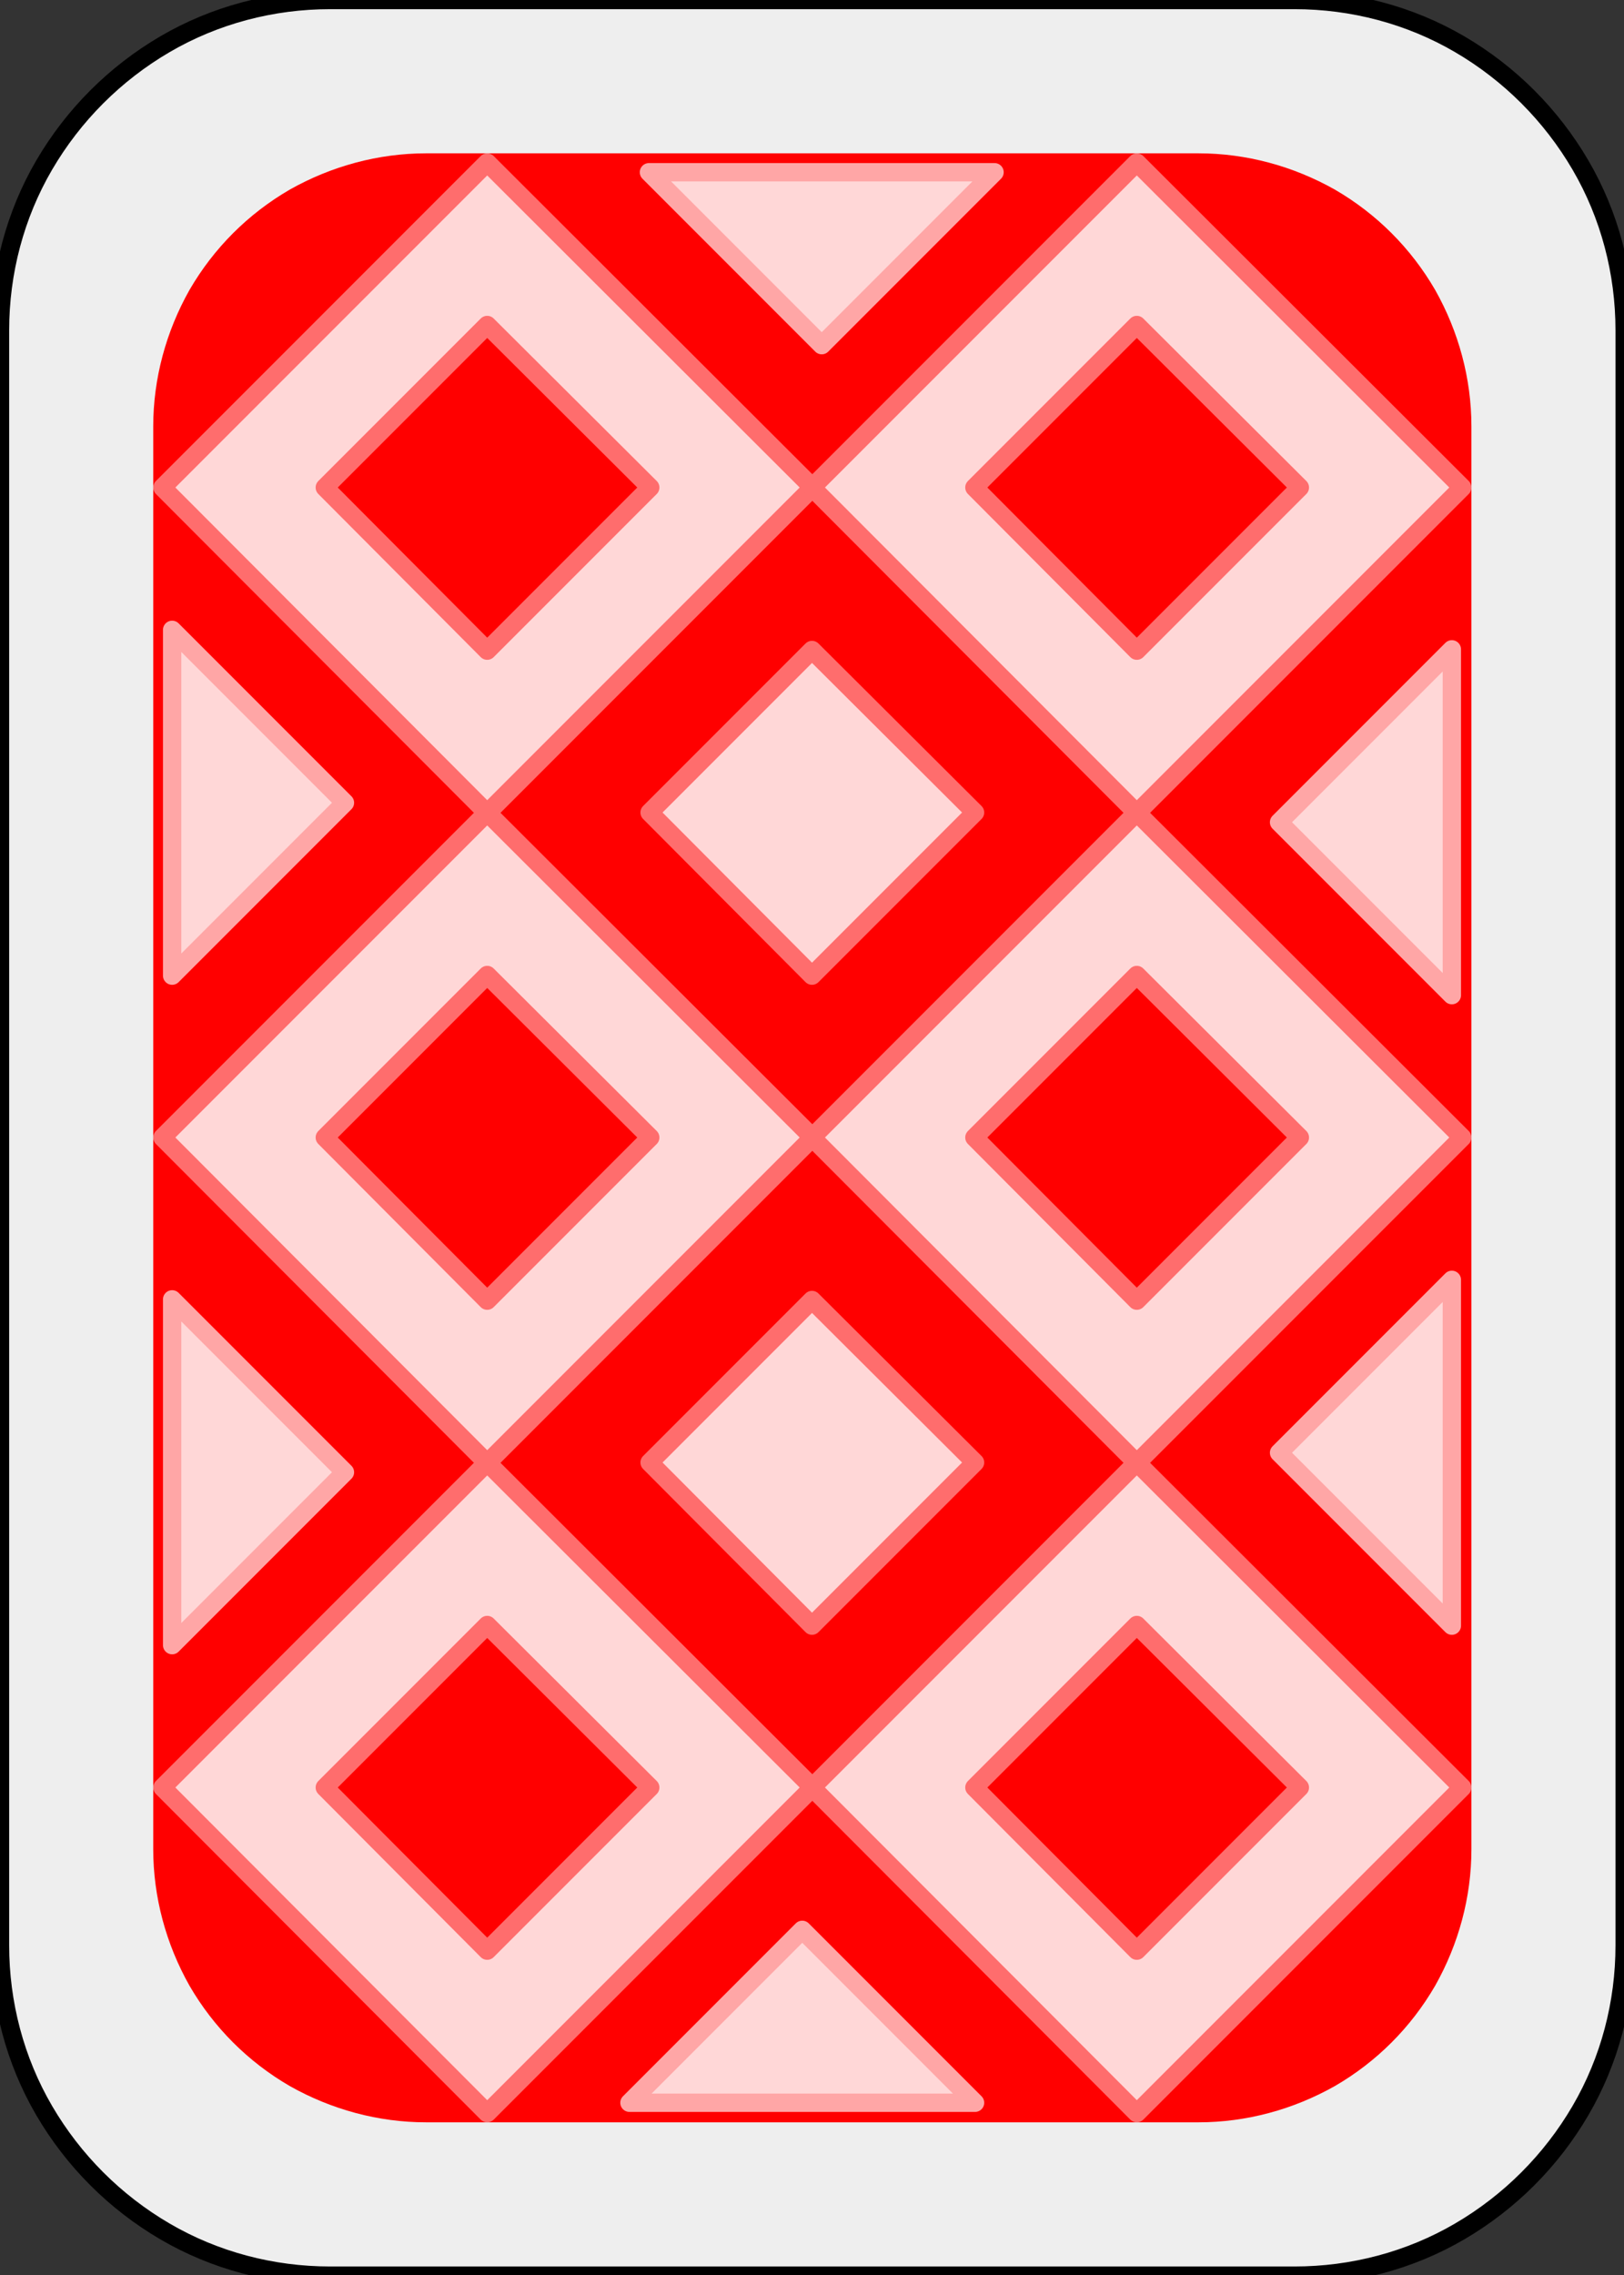 <?xml version="1.0" encoding="UTF-8"?>
<!DOCTYPE svg PUBLIC "-//W3C//DTD SVG 1.1//EN" "http://www.w3.org/Graphics/SVG/1.1/DTD/svg11.dtd">
<svg version="1.2" width="25mm" height="35mm" viewBox="0 0 2500 3500" preserveAspectRatio="xMidYMid" fill-rule="evenodd" stroke-width="28.222" stroke-linejoin="round" xmlns="http://www.w3.org/2000/svg" xmlns:ooo="http://xml.openoffice.org/svg/export" xmlns:xlink="http://www.w3.org/1999/xlink" xmlns:presentation="http://sun.com/xmlns/staroffice/presentation" xmlns:smil="http://www.w3.org/2001/SMIL20/" xmlns:anim="urn:oasis:names:tc:opendocument:xmlns:animation:1.0" xmlns:svg="urn:oasis:names:tc:opendocument:xmlns:svg-compatible:1.0" xml:space="preserve">
 <rect x="0" y="0" width="2500" height="3500" fill="#333333" stroke="none"/>
 <defs class="ClipPathGroup">
  <clipPath id="presentation_clip_path" clipPathUnits="userSpaceOnUse">
   <rect x="0" y="0" width="2500" height="3500"/>
  </clipPath>
  <clipPath id="presentation_clip_path_shrink" clipPathUnits="userSpaceOnUse">
   <rect x="2" y="3" width="2495" height="3493"/>
  </clipPath>
 </defs>
 <defs class="TextShapeIndex">
  <g ooo:slide="id1" ooo:id-list="id3 id4 id5 id6 id7 id8 id9 id10 id11 id12 id13 id14 id15 id16 id17 id18 id19 id20 id21 id22 id23 id24"/>
 </defs>
 <defs class="EmbeddedBulletChars">
  <g id="bullet-char-template-57356" transform="scale(0,-0)">
   <path d="M 580,1141 L 1163,571 580,0 -4,571 580,1141 Z"/>
  </g>
  <g id="bullet-char-template-57354" transform="scale(0,-0)">
   <path d="M 8,1128 L 1137,1128 1137,0 8,0 8,1128 Z"/>
  </g>
  <g id="bullet-char-template-10146" transform="scale(0,-0)">
   <path d="M 174,0 L 602,739 174,1481 1456,739 174,0 Z M 1358,739 L 309,1346 659,739 1358,739 Z"/>
  </g>
  <g id="bullet-char-template-10132" transform="scale(0,-0)">
   <path d="M 2015,739 L 1276,0 717,0 1260,543 174,543 174,936 1260,936 717,1481 1274,1481 2015,739 Z"/>
  </g>
  <g id="bullet-char-template-10007" transform="scale(0,-0)">
   <path d="M 0,-2 C -7,14 -16,27 -25,37 L 356,567 C 262,823 215,952 215,954 215,979 228,992 255,992 264,992 276,990 289,987 310,991 331,999 354,1012 L 381,999 492,748 772,1049 836,1024 860,1049 C 881,1039 901,1025 922,1006 886,937 835,863 770,784 769,783 710,716 594,584 L 774,223 C 774,196 753,168 711,139 L 727,119 C 717,90 699,76 672,76 641,76 570,178 457,381 L 164,-76 C 142,-110 111,-127 72,-127 30,-127 9,-110 8,-76 1,-67 -2,-52 -2,-32 -2,-23 -1,-13 0,-2 Z"/>
  </g>
  <g id="bullet-char-template-10004" transform="scale(0,-0)">
   <path d="M 285,-33 C 182,-33 111,30 74,156 52,228 41,333 41,471 41,549 55,616 82,672 116,743 169,778 240,778 293,778 328,747 346,684 L 369,508 C 377,444 397,411 428,410 L 1163,1116 C 1174,1127 1196,1133 1229,1133 1271,1133 1292,1118 1292,1087 L 1292,965 C 1292,929 1282,901 1262,881 L 442,47 C 390,-6 338,-33 285,-33 Z"/>
  </g>
  <g id="bullet-char-template-9679" transform="scale(0,-0)">
   <path d="M 813,0 C 632,0 489,54 383,161 276,268 223,411 223,592 223,773 276,916 383,1023 489,1130 632,1184 813,1184 992,1184 1136,1130 1245,1023 1353,916 1407,772 1407,592 1407,412 1353,268 1245,161 1136,54 992,0 813,0 Z"/>
  </g>
  <g id="bullet-char-template-8226" transform="scale(0,-0)">
   <path d="M 346,457 C 273,457 209,483 155,535 101,586 74,649 74,723 74,796 101,859 155,911 209,963 273,989 346,989 419,989 480,963 531,910 582,859 608,796 608,723 608,648 583,586 532,535 482,483 420,457 346,457 Z"/>
  </g>
  <g id="bullet-char-template-8211" transform="scale(0,-0)">
   <path d="M -4,459 L 1135,459 1135,606 -4,606 -4,459 Z"/>
  </g>
  <g id="bullet-char-template-61548" transform="scale(0,-0)">
   <path d="M 173,740 C 173,903 231,1043 346,1159 462,1274 601,1332 765,1332 928,1332 1067,1274 1183,1159 1299,1043 1357,903 1357,740 1357,577 1299,437 1183,322 1067,206 928,148 765,148 601,148 462,206 346,322 231,437 173,577 173,740 Z"/>
  </g>
 </defs>
 <g>
  <g id="id2" class="Master_Slide">
   <g id="bg-id2" class="Background"/>
   <g id="bo-id2" class="BackgroundObjects"/>
  </g>
 </g>
 <g class="SlideGroup">
  <g>
   <g id="container-id1">
    <g id="id1" class="Slide" clip-path="url(#presentation_clip_path)">
     <g class="Page">
      <g class="com.sun.star.drawing.CustomShape">
       <g id="id3">
        <rect class="BoundingBox" stroke="none" fill="none" x="-1" y="-1" width="2504" height="3504"/>
        <path fill="rgb(238,238,238)" stroke="none" d="M 508,0 L 508,0 C 419,0 331,23 254,68 177,113 113,177 68,254 23,331 0,419 0,508 L 0,2992 0,2993 C 0,3082 23,3170 68,3247 113,3324 177,3388 254,3433 331,3478 419,3501 508,3501 L 1992,3501 1993,3501 C 2082,3501 2170,3478 2247,3433 2324,3388 2388,3324 2433,3247 2478,3170 2501,3082 2501,2993 L 2501,508 2501,508 2501,508 C 2501,419 2478,331 2433,254 2388,177 2324,113 2247,68 2170,23 2082,0 1993,0 L 508,0 Z"/>
        <path fill="none" stroke="rgb(0,0,0)" d="M 508,0 L 508,0 C 419,0 331,23 254,68 177,113 113,177 68,254 23,331 0,419 0,508 L 0,2992 0,2993 C 0,3082 23,3170 68,3247 113,3324 177,3388 254,3433 331,3478 419,3501 508,3501 L 1992,3501 1993,3501 C 2082,3501 2170,3478 2247,3433 2324,3388 2388,3324 2433,3247 2478,3170 2501,3082 2501,2993 L 2501,508 2501,508 2501,508 C 2501,419 2478,331 2433,254 2388,177 2324,113 2247,68 2170,23 2082,0 1993,0 L 508,0 Z"/>
       </g>
      </g>
      <g class="com.sun.star.drawing.CustomShape">
       <g id="id4">
        <rect class="BoundingBox" stroke="none" fill="none" x="249" y="249" width="2004" height="3004"/>
        <path fill="rgb(255,0,0)" stroke="none" d="M 656,250 L 656,250 C 585,250 515,269 453,304 391,340 340,391 304,453 269,515 250,585 250,656 L 250,2844 250,2845 C 250,2916 269,2986 304,3048 340,3110 391,3161 453,3197 515,3232 585,3251 656,3251 L 1844,3251 1845,3251 C 1916,3251 1986,3232 2048,3197 2110,3161 2161,3110 2197,3048 2232,2986 2251,2916 2251,2845 L 2251,656 2251,656 2251,656 C 2251,585 2232,515 2197,453 2161,391 2110,340 2048,304 1986,269 1916,250 1845,250 L 656,250 Z"/>
        <path fill="none" stroke="rgb(255,0,0)" d="M 656,250 L 656,250 C 585,250 515,269 453,304 391,340 340,391 304,453 269,515 250,585 250,656 L 250,2844 250,2845 C 250,2916 269,2986 304,3048 340,3110 391,3161 453,3197 515,3232 585,3251 656,3251 L 1844,3251 1845,3251 C 1916,3251 1986,3232 2048,3197 2110,3161 2161,3110 2197,3048 2232,2986 2251,2916 2251,2845 L 2251,656 2251,656 2251,656 C 2251,585 2232,515 2197,453 2161,391 2110,340 2048,304 1986,269 1916,250 1845,250 L 656,250 Z"/>
       </g>
      </g>
      <g class="com.sun.star.drawing.CustomShape">
       <g id="id5">
        <rect class="BoundingBox" stroke="none" fill="none" x="249" y="2249" width="1004" height="1004"/>
        <path fill="rgb(255,215,215)" stroke="none" d="M 750,2250 L 1251,2750 750,3251 250,2750 750,2250 750,2250 Z"/>
        <path fill="none" stroke="rgb(255,109,109)" d="M 750,2250 L 1251,2750 750,3251 250,2750 750,2250 750,2250 Z"/>
       </g>
      </g>
      <g class="com.sun.star.drawing.CustomShape">
       <g id="id6">
        <rect class="BoundingBox" stroke="none" fill="none" x="1249" y="2249" width="1004" height="1004"/>
        <path fill="rgb(255,215,215)" stroke="none" d="M 1750,2250 L 2251,2750 1750,3251 1250,2750 1750,2250 1750,2250 Z"/>
        <path fill="none" stroke="rgb(255,109,109)" d="M 1750,2250 L 2251,2750 1750,3251 1250,2750 1750,2250 1750,2250 Z"/>
       </g>
      </g>
      <g class="com.sun.star.drawing.CustomShape">
       <g id="id7">
        <rect class="BoundingBox" stroke="none" fill="none" x="249" y="1249" width="1004" height="1004"/>
        <path fill="rgb(255,215,215)" stroke="none" d="M 750,1250 L 1251,1750 750,2251 250,1750 750,1250 750,1250 Z"/>
        <path fill="none" stroke="rgb(255,109,109)" d="M 750,1250 L 1251,1750 750,2251 250,1750 750,1250 750,1250 Z"/>
       </g>
      </g>
      <g class="com.sun.star.drawing.CustomShape">
       <g id="id8">
        <rect class="BoundingBox" stroke="none" fill="none" x="249" y="249" width="1004" height="1004"/>
        <path fill="rgb(255,215,215)" stroke="none" d="M 750,250 L 1251,750 750,1251 250,750 750,250 750,250 Z"/>
        <path fill="none" stroke="rgb(255,109,109)" d="M 750,250 L 1251,750 750,1251 250,750 750,250 750,250 Z"/>
       </g>
      </g>
      <g class="com.sun.star.drawing.CustomShape">
       <g id="id9">
        <rect class="BoundingBox" stroke="none" fill="none" x="1249" y="1249" width="1004" height="1004"/>
        <path fill="rgb(255,215,215)" stroke="none" d="M 1750,1250 L 2251,1750 1750,2251 1250,1750 1750,1250 1750,1250 Z"/>
        <path fill="none" stroke="rgb(255,109,109)" d="M 1750,1250 L 2251,1750 1750,2251 1250,1750 1750,1250 1750,1250 Z"/>
       </g>
      </g>
      <g class="com.sun.star.drawing.CustomShape">
       <g id="id10">
        <rect class="BoundingBox" stroke="none" fill="none" x="1249" y="249" width="1004" height="1004"/>
        <path fill="rgb(255,215,215)" stroke="none" d="M 1750,250 L 2251,750 1750,1251 1250,750 1750,250 1750,250 Z"/>
        <path fill="none" stroke="rgb(255,109,109)" d="M 1750,250 L 2251,750 1750,1251 1250,750 1750,250 1750,250 Z"/>
       </g>
      </g>
      <g class="com.sun.star.drawing.CustomShape">
       <g id="id11">
        <rect class="BoundingBox" stroke="none" fill="none" x="1499" y="1499" width="504" height="504"/>
        <path fill="rgb(255,0,0)" stroke="none" d="M 1750,1500 L 2001,1750 1750,2001 1500,1750 1750,1500 1750,1500 Z"/>
        <path fill="none" stroke="rgb(255,109,109)" d="M 1750,1500 L 2001,1750 1750,2001 1500,1750 1750,1500 1750,1500 Z"/>
       </g>
      </g>
      <g class="com.sun.star.drawing.CustomShape">
       <g id="id12">
        <rect class="BoundingBox" stroke="none" fill="none" x="499" y="499" width="504" height="504"/>
        <path fill="rgb(255,0,0)" stroke="none" d="M 750,500 L 1001,750 750,1001 500,750 750,500 750,500 Z"/>
        <path fill="none" stroke="rgb(255,109,109)" d="M 750,500 L 1001,750 750,1001 500,750 750,500 750,500 Z"/>
       </g>
      </g>
      <g class="com.sun.star.drawing.CustomShape">
       <g id="id13">
        <rect class="BoundingBox" stroke="none" fill="none" x="1499" y="499" width="504" height="504"/>
        <path fill="rgb(255,0,0)" stroke="none" d="M 1750,500 L 2001,750 1750,1001 1500,750 1750,500 1750,500 Z"/>
        <path fill="none" stroke="rgb(255,109,109)" d="M 1750,500 L 2001,750 1750,1001 1500,750 1750,500 1750,500 Z"/>
       </g>
      </g>
      <g class="com.sun.star.drawing.CustomShape">
       <g id="id14">
        <rect class="BoundingBox" stroke="none" fill="none" x="499" y="1499" width="504" height="504"/>
        <path fill="rgb(255,0,0)" stroke="none" d="M 750,1500 L 1001,1750 750,2001 500,1750 750,1500 750,1500 Z"/>
        <path fill="none" stroke="rgb(255,109,109)" d="M 750,1500 L 1001,1750 750,2001 500,1750 750,1500 750,1500 Z"/>
       </g>
      </g>
      <g class="com.sun.star.drawing.CustomShape">
       <g id="id15">
        <rect class="BoundingBox" stroke="none" fill="none" x="499" y="2499" width="504" height="504"/>
        <path fill="rgb(255,0,0)" stroke="none" d="M 750,2500 L 1001,2750 750,3001 500,2750 750,2500 750,2500 Z"/>
        <path fill="none" stroke="rgb(255,109,109)" d="M 750,2500 L 1001,2750 750,3001 500,2750 750,2500 750,2500 Z"/>
       </g>
      </g>
      <g class="com.sun.star.drawing.CustomShape">
       <g id="id16">
        <rect class="BoundingBox" stroke="none" fill="none" x="1499" y="2499" width="504" height="504"/>
        <path fill="rgb(255,0,0)" stroke="none" d="M 1750,2500 L 2001,2750 1750,3001 1500,2750 1750,2500 1750,2500 Z"/>
        <path fill="none" stroke="rgb(255,109,109)" d="M 1750,2500 L 2001,2750 1750,3001 1500,2750 1750,2500 1750,2500 Z"/>
       </g>
      </g>
      <g class="com.sun.star.drawing.CustomShape">
       <g id="id17">
        <rect class="BoundingBox" stroke="none" fill="none" x="999" y="1999" width="504" height="504"/>
        <path fill="rgb(255,215,215)" stroke="none" d="M 1250,2000 L 1501,2250 1250,2501 1000,2250 1250,2000 1250,2000 Z"/>
        <path fill="none" stroke="rgb(255,109,109)" d="M 1250,2000 L 1501,2250 1250,2501 1000,2250 1250,2000 1250,2000 Z"/>
       </g>
      </g>
      <g class="com.sun.star.drawing.CustomShape">
       <g id="id18">
        <rect class="BoundingBox" stroke="none" fill="none" x="999" y="999" width="504" height="504"/>
        <path fill="rgb(255,215,215)" stroke="none" d="M 1250,1000 L 1501,1250 1250,1501 1000,1250 1250,1000 1250,1000 Z"/>
        <path fill="none" stroke="rgb(255,109,109)" d="M 1250,1000 L 1501,1250 1250,1501 1000,1250 1250,1000 1250,1000 Z"/>
       </g>
      </g>
      <g class="com.sun.star.drawing.CustomShape">
       <g id="id19">
        <rect class="BoundingBox" stroke="none" fill="none" x="1968" y="998" width="269" height="535"/>
        <path fill="rgb(255,215,215)" stroke="none" d="M 2235,999 L 2235,1531 1969,1265 2235,999 2235,999 Z"/>
        <path fill="none" stroke="rgb(255,166,166)" d="M 2235,999 L 2235,1531 1969,1265 2235,999 2235,999 Z"/>
       </g>
      </g>
      <g class="com.sun.star.drawing.CustomShape">
       <g id="id20">
        <rect class="BoundingBox" stroke="none" fill="none" x="1968" y="1968" width="269" height="535"/>
        <path fill="rgb(255,215,215)" stroke="none" d="M 2235,1969 L 2235,2501 1969,2235 2235,1969 2235,1969 Z"/>
        <path fill="none" stroke="rgb(255,166,166)" d="M 2235,1969 L 2235,2501 1969,2235 2235,1969 2235,1969 Z"/>
       </g>
      </g>
      <g class="com.sun.star.drawing.CustomShape">
       <g id="id21">
        <rect class="BoundingBox" stroke="none" fill="none" x="264" y="968" width="269" height="535"/>
        <path fill="rgb(255,215,215)" stroke="none" d="M 265,969 L 265,1501 531,1235 265,969 265,969 Z"/>
        <path fill="none" stroke="rgb(255,166,166)" d="M 265,969 L 265,1501 531,1235 265,969 265,969 Z"/>
       </g>
      </g>
      <g class="com.sun.star.drawing.CustomShape">
       <g id="id22">
        <rect class="BoundingBox" stroke="none" fill="none" x="264" y="1998" width="269" height="535"/>
        <path fill="rgb(255,215,215)" stroke="none" d="M 265,1999 L 265,2531 531,2265 265,1999 265,1999 Z"/>
        <path fill="none" stroke="rgb(255,166,166)" d="M 265,1999 L 265,2531 531,2265 265,1999 265,1999 Z"/>
       </g>
      </g>
      <g class="com.sun.star.drawing.CustomShape">
       <g id="id23">
        <rect class="BoundingBox" stroke="none" fill="none" x="998" y="264" width="535" height="269"/>
        <path fill="rgb(255,215,215)" stroke="none" d="M 1531,265 L 999,265 1265,531 1531,265 1531,265 Z"/>
        <path fill="none" stroke="rgb(255,166,166)" d="M 1531,265 L 999,265 1265,531 1531,265 1531,265 Z"/>
       </g>
      </g>
      <g class="com.sun.star.drawing.CustomShape">
       <g id="id24">
        <rect class="BoundingBox" stroke="none" fill="none" x="968" y="2968" width="535" height="269"/>
        <path fill="rgb(255,215,215)" stroke="none" d="M 1501,3235 L 969,3235 1235,2969 1501,3235 1501,3235 Z"/>
        <path fill="none" stroke="rgb(255,166,166)" d="M 1501,3235 L 969,3235 1235,2969 1501,3235 1501,3235 Z"/>
       </g>
      </g>
     </g>
    </g>
   </g>
  </g>
 </g>
</svg>